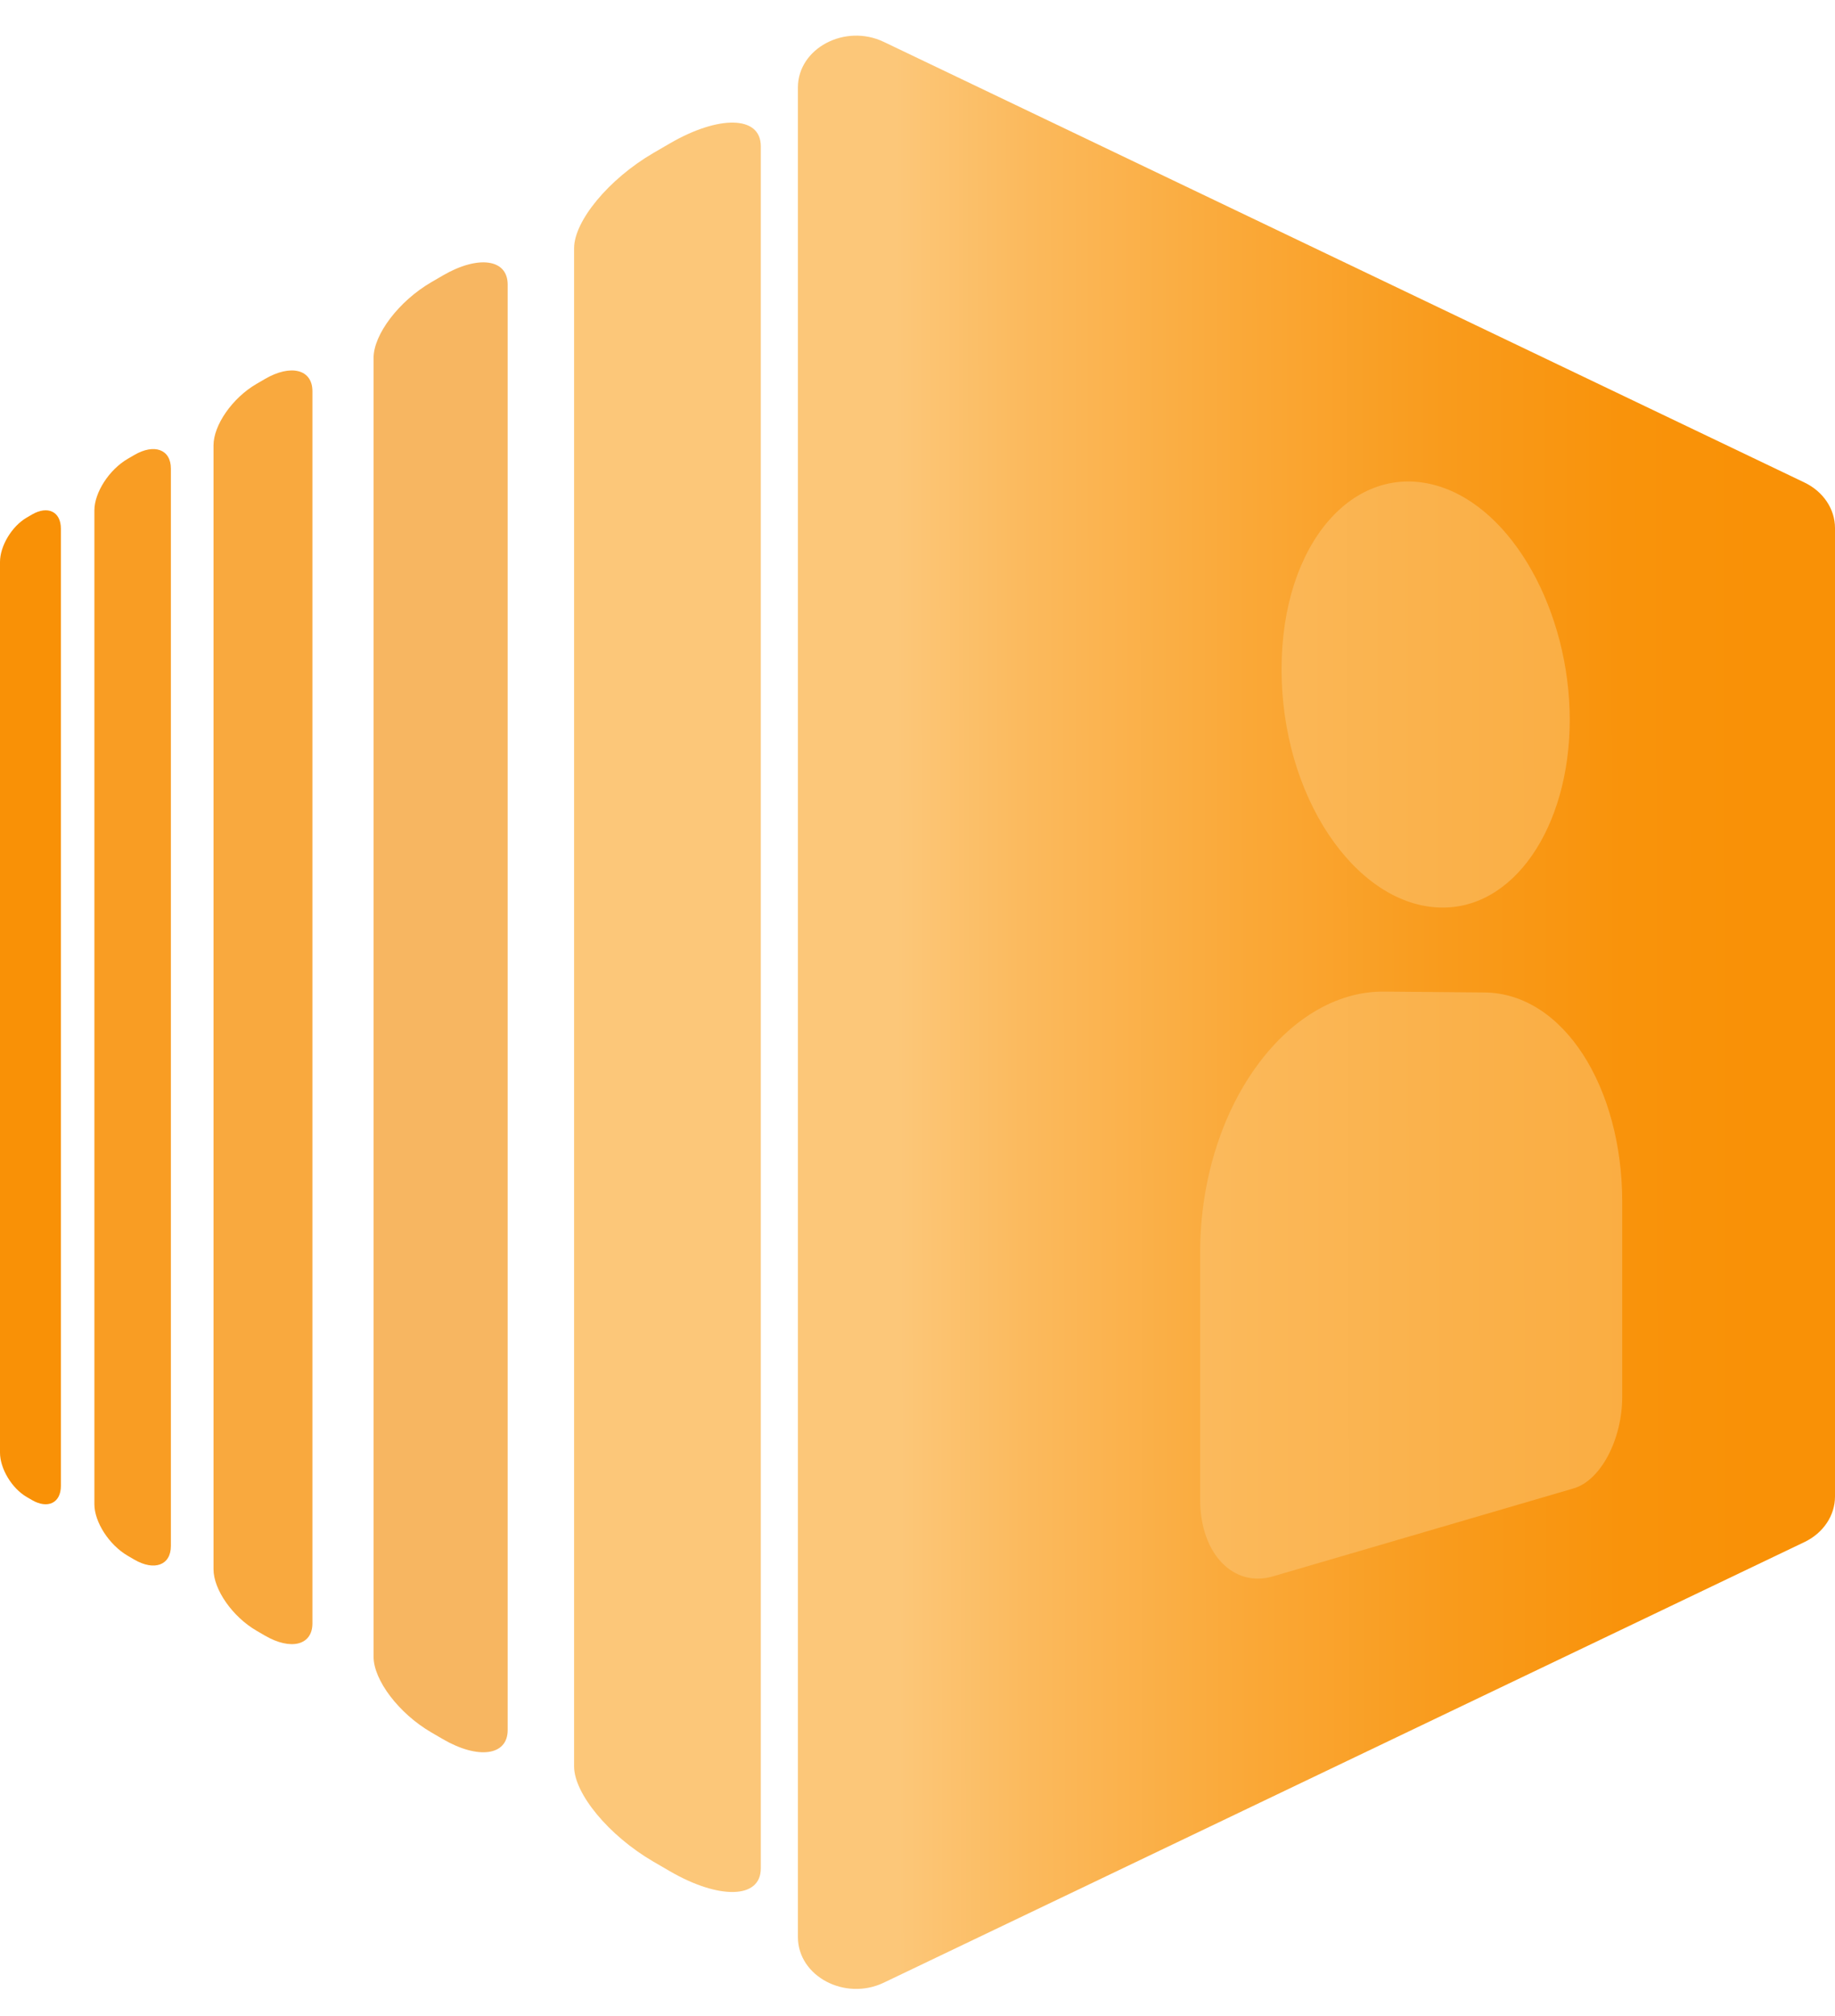 <?xml version="1.0" encoding="UTF-8"?>
<svg xmlns="http://www.w3.org/2000/svg" xmlns:xlink="http://www.w3.org/1999/xlink" viewBox="0 0 890 977.45">
  <defs>
    <link rel="stylesheet" href="../svg.css" />

    <style>
<!-- 1 -->
      .cls-2 {
        
        fill: #f99106;
      }
<!-- 2 -->
      .cls-4 {
        
        fill: #f99d23;
      }
<!-- 3 -->
      .cls-3 {
        
        fill: #f9a93e;
      }
<!-- 4 -->
      .cls-1 {
        
        fill: #f7b661;
      }
<!-- 5 -->
      .cls-55 {
        
        fill: #fcc779;
      }




      .cls-5 {

        fill: #fcc779;
      }

      .cls-6 {
        mix-blend-mode: multiply;
      }

      .cls-7 {
        fill: url(#_名称未設定グラデーション_91);
      }

      .cls-8 {
        opacity: .5;
      }

      .cls-9 {
        isolation: isolate;
      }

      @keyframes color1 {
        0%{
        <!-- fill: #f99106; -->
        fill: #f7ac4a;
        }
        25% {
        fill: #f99d23;
        }
        50% {
        fill: #f9a93e;
        }
        75% {
        fill: #f7b661;
        }
        95% {
        fill: #fcc779;
        4
      }
      @keyframes color2 {
        0%, 100% {
          
        }
        10%, 90% {
          
        }
        20%, 80% {
          
        }
        30%, 70% {
          
        }
        40%, 60% {
          
        }
        50% {

        }
      }
      @keyframes color3 {
        0%, 100% {
          
        }
        10%, 90% {
          
        }
        20%, 80% {
          
        }
        30%, 70% {
          
        }
        40%, 60% {
          
        }
        50% {

        }
      }
      @keyframes color4 {
        0%, 100% {
          
        }
        10%, 90% {
          
        }
        20%, 80% {
          
        }
        30%, 70% {
          
        }
        40%, 60% {
          
        }
        50% {

        }
      }
      @keyframes color5 {
        0%, 100% {
          
        }
        10%, 90% {
          
        }
        20%, 80% {
          
        }
        30%, 70% {
          
        }
        40%, 60% {
          
        }
        50% {

        }
      }
    </style>
    <linearGradient id="_名称未設定グラデーション_91" data-name="名称未設定グラデーション 91" x1="937.99" y1="490.15" x2="435.11" y2="490.84" gradientUnits="userSpaceOnUse">
      <stop offset=".17" stop-color="#f99106"/>
      <stop offset=".3" stop-color="#f9930b"/>
      <stop offset=".47" stop-color="#f99b1c"/>
      <stop offset=".66" stop-color="#faa837"/>
      <stop offset=".87" stop-color="#fbb95c"/>
      <stop offset="1" stop-color="#fcc779"/>
    </linearGradient>
  </defs>
  <g class="cls-9">
    <g id="_レイヤー_3" data-name="レイヤー 3" class="cls-6">
      <g>
        <path class="cls-7" d="M875.14,747.78l-446.48,213.63c-18.83,9.01-41.66-3.1-41.66-22.1V42.42c0-19,22.83-31.11,41.66-22.1l446.48,213.63c9.15,4.38,14.86,12.87,14.86,22.1v469.64c0,9.23-5.71,17.72-14.86,22.1Z"/>
        <g class="cls-8">
          <path class="cls-5" d="M761.34,349.04c0,52.25-27.54,93.06-64.26,90.98-40.13-2.27-75.51-54.04-75.51-115.44s35.38-100.79,75.51-89.02c36.71,10.78,64.26,61.22,64.26,113.47Z"/>
          <path class="cls-5" d="M720.01,481.26l-48.7-.43c-47.16-.42-89.23,56.32-89.23,126.78v119.5c0,26.29,16.14,42.89,35.32,37.28l145.8-42.65c13.21-3.86,23.6-23.76,23.6-44.55v-94.3c0-55.8-28.54-101.29-66.8-101.63Z"/>
        </g>
      </g>
    </g>
    <g id="_レイヤー_2" data-name="レイヤー 2" class="cls-6">
      <g>
        <path class="cls-2" d="M15.52,727.4l-2.57-1.5C5.7,721.69,0,712.12,0,704.4V272.5c0-7.72,5.7-17.29,12.95-21.51l2.57-1.5c7.62-4.43,14.01-1.43,14.01,6.87v464.17c0,8.29-6.39,11.3-14.01,6.87Z"/>
        <path class="cls-4" d="M65.2,756.3l-3.23-1.88c-9.09-5.29-16.19-16.4-16.19-25.01V247.49c0-8.61,7.1-19.73,16.19-25.01l3.23-1.88c9.6-5.58,17.68-2.71,17.68,6.62V749.68c0,9.34-8.08,12.2-17.68,6.62Z"/>
        <path class="cls-3" d="M128.54,793.15l-4.17-2.43c-11.7-6.81-20.81-20-20.81-29.74V215.92c0-9.74,9.11-22.93,20.81-29.74l4.17-2.43c12.45-7.25,22.99-4.72,22.99,5.95V787.19c0,10.68-10.54,13.2-22.99,5.95Z"/>
        <path class="cls-1" d="M214.81,843.33l-5.65-3.29c-15.78-9.18-27.97-25.4-27.97-36.65V173.51c0-11.26,12.2-27.47,27.97-36.65l5.65-3.29c16.96-9.87,31.42-8.12,31.42,4.4V838.93c0,12.53-14.46,14.27-31.42,4.4Z"/>
        <path class="cls-55" d="M324.82,907.33l-7.86-4.57c-21.8-12.68-38.52-33.07-38.52-46.23V120.38c0-13.15,16.72-33.54,38.52-46.23l7.86-4.57c23.75-13.82,44.18-13.61,44.18,1.32V906.01c0,14.92-20.43,15.13-44.18,1.32Z"/>
      </g>
    </g>
  </g>
</svg>